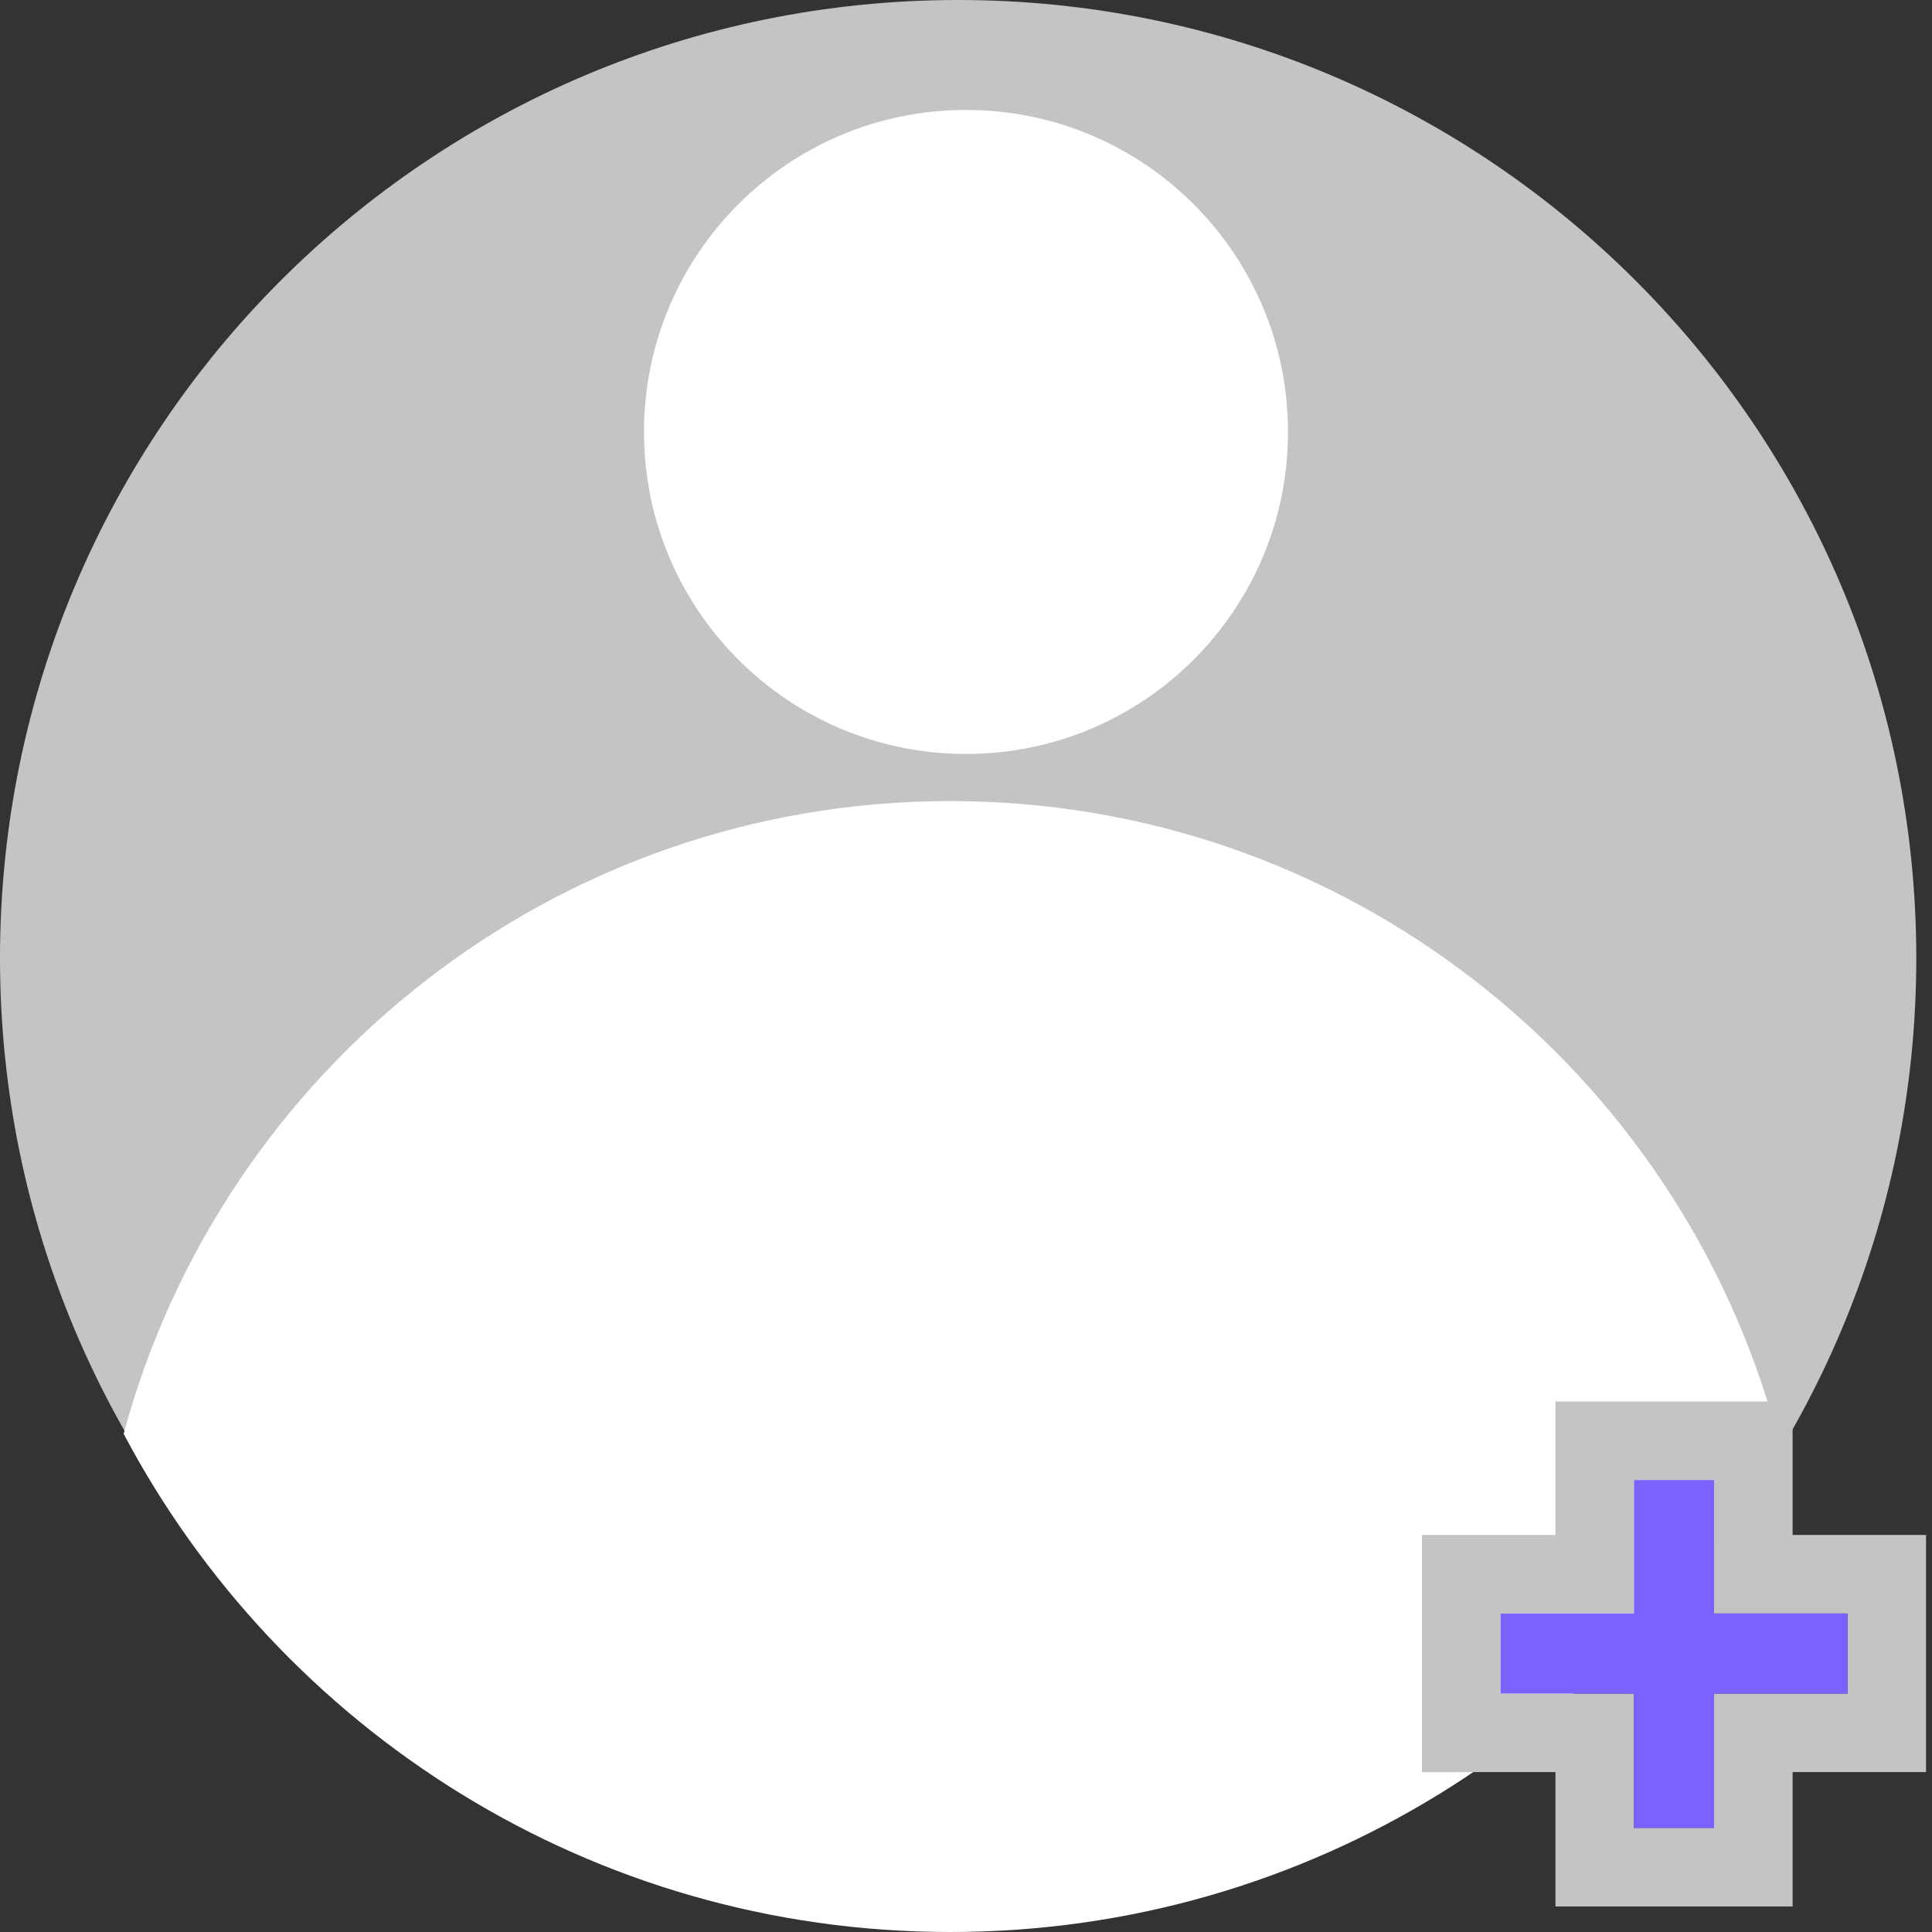 <svg width="123" height="123" viewBox="0 0 123 123" fill="none" xmlns="http://www.w3.org/2000/svg">
<rect x="0" y="0" width="123" height="123" fill="#333333" stroke="none"/>
<path d="M122 61C122 94.689 94.689 122 61 122C27.311 122 0 94.689 0 61C0 27.311 27.311 0 61 0C94.689 0 122 27.311 122 61Z" fill="#C4C4C4"/>
<path fill-rule="evenodd" clip-rule="evenodd" d="M7.872 91.285C14.125 68.079 35.318 51 60.5 51C85.682 51 106.875 68.079 113.128 91.285C103.148 110.148 83.325 123 60.5 123C37.675 123 17.852 110.148 7.872 91.285Z" fill="white"/>
<path d="M82 27.5C82 38.822 72.822 48 61.5 48C50.178 48 41 38.822 41 27.5C41 16.178 50.178 7 61.5 7C72.822 7 82 16.178 82 27.5Z" fill="white"/>
<path fill-rule="evenodd" clip-rule="evenodd" d="M122.621 97.723V112.82H114.125V121.373H99.027V112.82H90.531V97.723H99.027V89.227H114.125V97.723H122.621ZM117.621 102.723H109.125V94.227H104.027V102.723H95.531V107.82H104.027V116.373H109.125V107.82H117.621V102.723Z" fill="#C4C4C4"/>
<path d="M117.621 102.723V107.82H109.125V116.373H104.027V107.82H95.531V102.723H104.027V94.227H109.125V102.723H117.621Z" fill="#7B61FF"/>
</svg>
